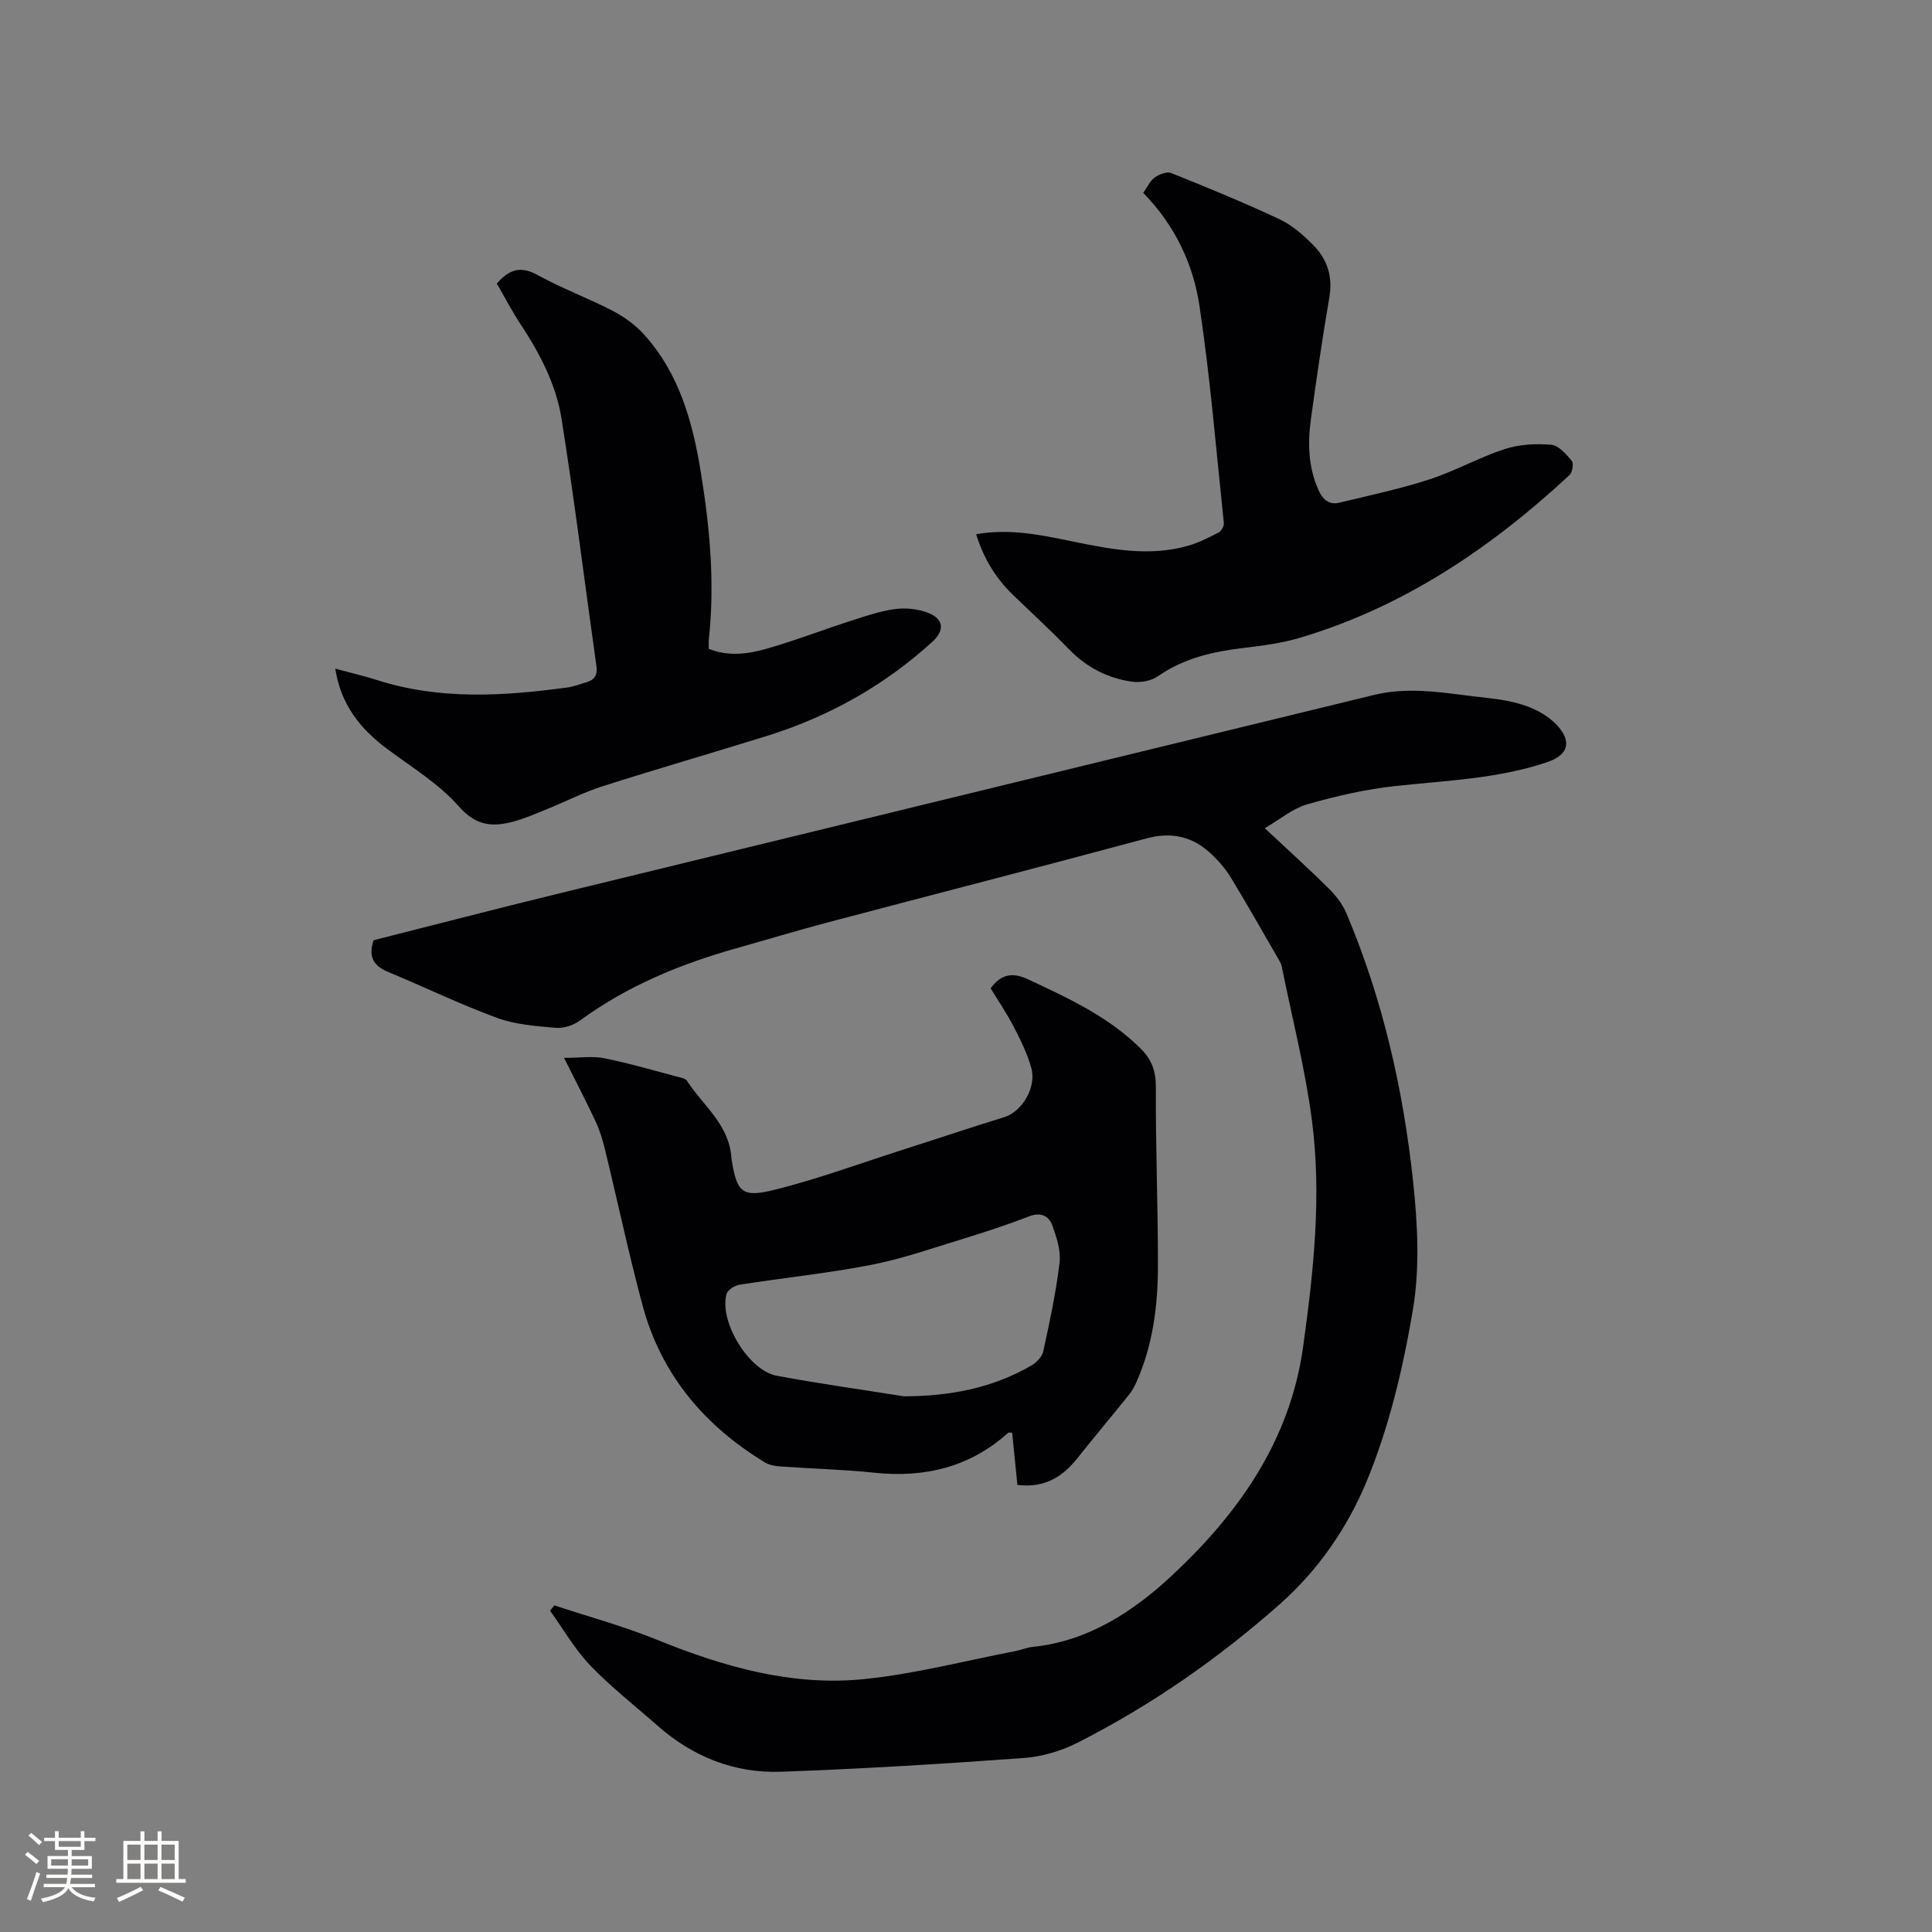 <svg enable-background="new 0 0 400 400" viewBox="0 0 400 400" xmlns="http://www.w3.org/2000/svg"><rect x="0" y="0" width="400" height="400" fill="#808080" stroke="none"/><g fill="#010103"><path d="m77.36 194.66c12.67-3.2 25.46-6.53 38.3-9.66 56.26-13.73 112.54-27.4 168.81-41.12 7.86-1.92 15.6-.2 23.36.61 2.83.3 5.71.78 8.36 1.75 2.21.81 4.48 2.12 6.08 3.81 3.31 3.5 2.44 6.29-2.06 7.79-10.16 3.4-20.79 3.76-31.32 4.9-6.16.67-12.29 2.08-18.25 3.79-3.01.86-5.63 3.11-8.78 4.94 4.81 4.5 9.13 8.4 13.26 12.5 1.46 1.45 2.82 3.2 3.62 5.07 7.53 17.8 11.79 36.48 13.83 55.6.94 8.78 1.41 17.94-.05 26.57-2.06 12.16-4.96 24.46-9.69 35.78-3.89 9.28-9.87 18.04-17.7 24.99-12.82 11.38-26.81 21.11-42.1 28.86-3.39 1.72-7.35 2.87-11.13 3.14-16.69 1.21-33.41 2.24-50.13 2.84-9.65.35-18.28-3.05-25.59-9.5-4.69-4.14-9.66-8.01-13.97-12.51-3.22-3.36-5.59-7.53-8.34-11.35.3-.36.61-.72.91-1.08 7.07 2.34 14.29 4.29 21.18 7.09 13.82 5.62 28.01 9.69 42.97 8.17 10.49-1.07 20.81-3.78 31.2-5.78 1.25-.24 2.45-.76 3.7-.89 11.46-1.17 20.84-7.36 28.68-14.66 13.8-12.83 24.59-27.95 27.3-47.55 2.16-15.6 3.85-31.23 1.8-46.89-1.4-10.68-4.11-21.19-6.24-31.77-.08-.4-.27-.8-.47-1.16-3.34-5.76-6.61-11.57-10.07-17.25-1.14-1.87-2.64-3.6-4.26-5.08-3.77-3.44-8.04-4.42-13.18-3.03-21.97 5.92-44.01 11.58-66 17.39-6.34 1.68-12.63 3.58-18.95 5.36-11.59 3.27-22.58 7.79-32.38 14.97-1.34.98-3.37 1.64-5 1.5-4.08-.35-8.33-.66-12.13-2.05-7.64-2.8-14.99-6.37-22.51-9.49-3.08-1.26-4.23-3.18-3.06-6.6z"/><path d="m205.1 204.62c2.17-3 4.59-3.34 7.75-1.86 8.36 3.91 16.73 7.75 23.39 14.42 2.21 2.21 3.09 4.61 3.07 7.89-.07 12.27.44 24.54.43 36.81 0 8.29-1 16.5-4.43 24.21-.42.95-.94 1.9-1.59 2.71-3.51 4.37-7.13 8.66-10.61 13.05-3.09 3.9-6.81 6.27-12.47 5.59-.36-3.6-.72-7.22-1.08-10.81-.44 0-.71-.08-.82.01-7.94 7.14-17.27 9.36-27.72 8.27-6.42-.67-12.9-.83-19.34-1.29-1.12-.08-2.38-.27-3.31-.84-12.55-7.62-21.48-18.19-25.33-32.5-2.88-10.72-5.18-21.6-7.81-32.39-.47-1.93-1.06-3.87-1.9-5.67-1.92-4.12-4.02-8.14-6.55-13.2 3.23 0 5.91-.42 8.41.09 5.37 1.09 10.65 2.66 15.95 4.05.39.1.88.29 1.08.6 3.34 5.14 8.76 9.09 9.2 15.91.01.11.02.21.04.32 1.11 6.91 2.11 8.05 9.05 6.31 8.89-2.23 17.54-5.42 26.29-8.22 7.05-2.25 14.06-4.61 21.13-6.79 3.62-1.11 6.72-6.11 5.59-10.18-.81-2.92-2.18-5.71-3.58-8.42-1.44-2.8-3.23-5.43-4.84-8.07zm-17.97 84.47c9.39-.02 18.23-1.64 26.35-6.34 1.07-.62 2.27-1.82 2.51-2.94 1.33-6.09 2.64-12.21 3.38-18.38.3-2.47-.6-5.21-1.47-7.65-.73-2.03-2.37-2.89-4.82-1.95-4.44 1.71-8.96 3.21-13.51 4.6-6.35 1.94-12.67 4.17-19.16 5.44-9.03 1.76-18.21 2.69-27.31 4.12-1 .16-2.45 1.08-2.68 1.92-1.56 5.71 4.55 15.83 10.42 16.93 8.73 1.63 17.53 2.85 26.29 4.25z"/><path d="m69.41 138.44c3.21.87 5.99 1.5 8.7 2.37 12.98 4.15 26.14 3.31 39.33 1.53 1.35-.18 2.65-.71 3.97-1.09 1.66-.48 2.34-1.46 2.08-3.29-2.41-17.09-4.52-34.22-7.23-51.26-1.12-7.03-4.43-13.42-8.38-19.41-1.85-2.8-3.4-5.79-5.02-8.58 2.66-3.1 5.08-3.63 8.51-1.74 4.99 2.76 10.4 4.75 15.47 7.38 2.37 1.23 4.68 2.89 6.46 4.86 7.33 8.1 10.1 18.09 11.81 28.63 1.86 11.46 2.91 22.89 1.65 34.47-.07.61-.01 1.24-.01 2.02 4.01 1.63 8.04 1.09 11.87.01 5.89-1.67 11.62-3.9 17.46-5.78 3.01-.97 6.06-2.03 9.17-2.45 2.21-.3 4.72-.06 6.8.73 3.38 1.28 3.6 3.66.95 6.07-9.96 9.05-21.43 15.48-34.26 19.47-11.32 3.52-22.71 6.81-34 10.41-3.91 1.25-7.61 3.15-11.42 4.7-2.25.91-4.5 1.9-6.83 2.55-4.33 1.21-7.82 1.08-11.43-3.02-4.12-4.69-9.71-8.11-14.81-11.89-5.56-4.14-9.66-9.11-10.84-16.69z"/><path d="m236.69 39.93c.85-1.19 1.4-2.47 2.37-3.17.92-.66 2.52-1.3 3.41-.94 7.55 3.03 15.1 6.12 22.46 9.58 2.61 1.23 4.94 3.29 7 5.38 2.88 2.92 4.04 6.5 3.3 10.78-1.44 8.35-2.65 16.74-3.81 25.14-.69 4.98-.58 9.93 1.52 14.67.87 1.97 2.14 3.25 4.38 2.7 6.24-1.51 12.55-2.84 18.64-4.82 5.32-1.73 10.28-4.55 15.59-6.28 3-.98 6.44-1.15 9.61-.89 1.53.13 3.1 1.94 4.25 3.32.44.52.15 2.39-.45 2.95-16.26 15.09-34.31 27.29-55.8 33.69-3.73 1.11-7.66 1.63-11.54 2.09-6.39.75-12.47 2.1-17.9 5.89-1.4.98-3.65 1.36-5.38 1.11-5.03-.72-9.38-2.96-13-6.69-3.76-3.87-7.74-7.54-11.63-11.29-3.57-3.45-6.07-7.54-7.61-12.54 6.84-1.22 13.26.11 19.67 1.43 8.02 1.65 16.05 3.28 24.19.96 2.21-.63 4.31-1.7 6.36-2.77.56-.29 1.13-1.34 1.06-1.97-1.57-14.94-2.8-29.94-5.02-44.79-1.29-8.74-5.06-16.79-11.67-23.54z"/></g><path d="m5.17 384 .55-.58c.85.61 1.65 1.24 2.4 1.87l-.59.64c-.83-.73-1.62-1.38-2.36-1.93m1.22 9.53-.82-.34c.71-1.76 1.37-3.64 1.98-5.63.24.13.5.25.76.36-.6 1.67-1.24 3.54-1.92 5.61m-.5-13.5.57-.54c.56.44 1.31 1.06 2.26 1.87l-.64.64c-.68-.66-1.41-1.32-2.19-1.97m3.25.46h2.24v-1.36h.77v1.36h4.57v-1.36h.76v1.36h2.28v.69h-2.28v1.84h-2.64v1.26h4.18v2.64h-4.21c0 .45-.02.86-.05 1.21h4.32v.69h-4.38c-.04.34-.1.75-.19 1.22h5.15v.69h-4.82c.87 1.19 2.51 1.92 4.93 2.19-.17.31-.3.57-.37.76-2.77-.49-4.52-1.41-5.26-2.76-.56 1.26-2.3 2.23-5.24 2.9-.12-.24-.26-.48-.43-.72 2.73-.55 4.38-1.34 4.96-2.38h-4.38v-.69h4.65c.1-.38.17-.79.21-1.22h-4.32v-.69h4.4c.03-.34.05-.75.05-1.21h-4.2v-2.64h4.23v-1.26h-2.69v-1.84h-2.24zm1.46 4.46v1.29h3.45c.01-.4.02-.57.01-.53v-.32-.45h-3.46zm1.55-2.59h4.57v-1.19h-4.57zm6.11 2.59h-3.42v.77c-.01.19-.01.37-.02.53h3.44z" fill="#fcfbfa"/><path d="m32.63 379.16h.82v1.98h3.54v7.89h1.46v.78h-14.37v-.78h1.46v-7.89h3.54v-1.98h.82v1.98h2.73zm-3.49 11.48.5.73c-1.61.82-3.28 1.63-5 2.41-.13-.27-.28-.55-.44-.82 1.75-.72 3.4-1.49 4.94-2.32m-2.78-5.55h2.73v-3.18h-2.73zm0 3.95h2.73v-3.2h-2.73zm3.54-3.95h2.73v-3.18h-2.73zm0 3.95h2.73v-3.2h-2.73zm7.89 4.68c-1.84-.92-3.51-1.7-5.02-2.32l.45-.73c1.89.8 3.57 1.55 5.04 2.23zm-1.62-11.81h-2.73v3.18h2.73zm-2.73 7.13h2.73v-3.2h-2.73z" fill="#fcfbfa"/></svg>
